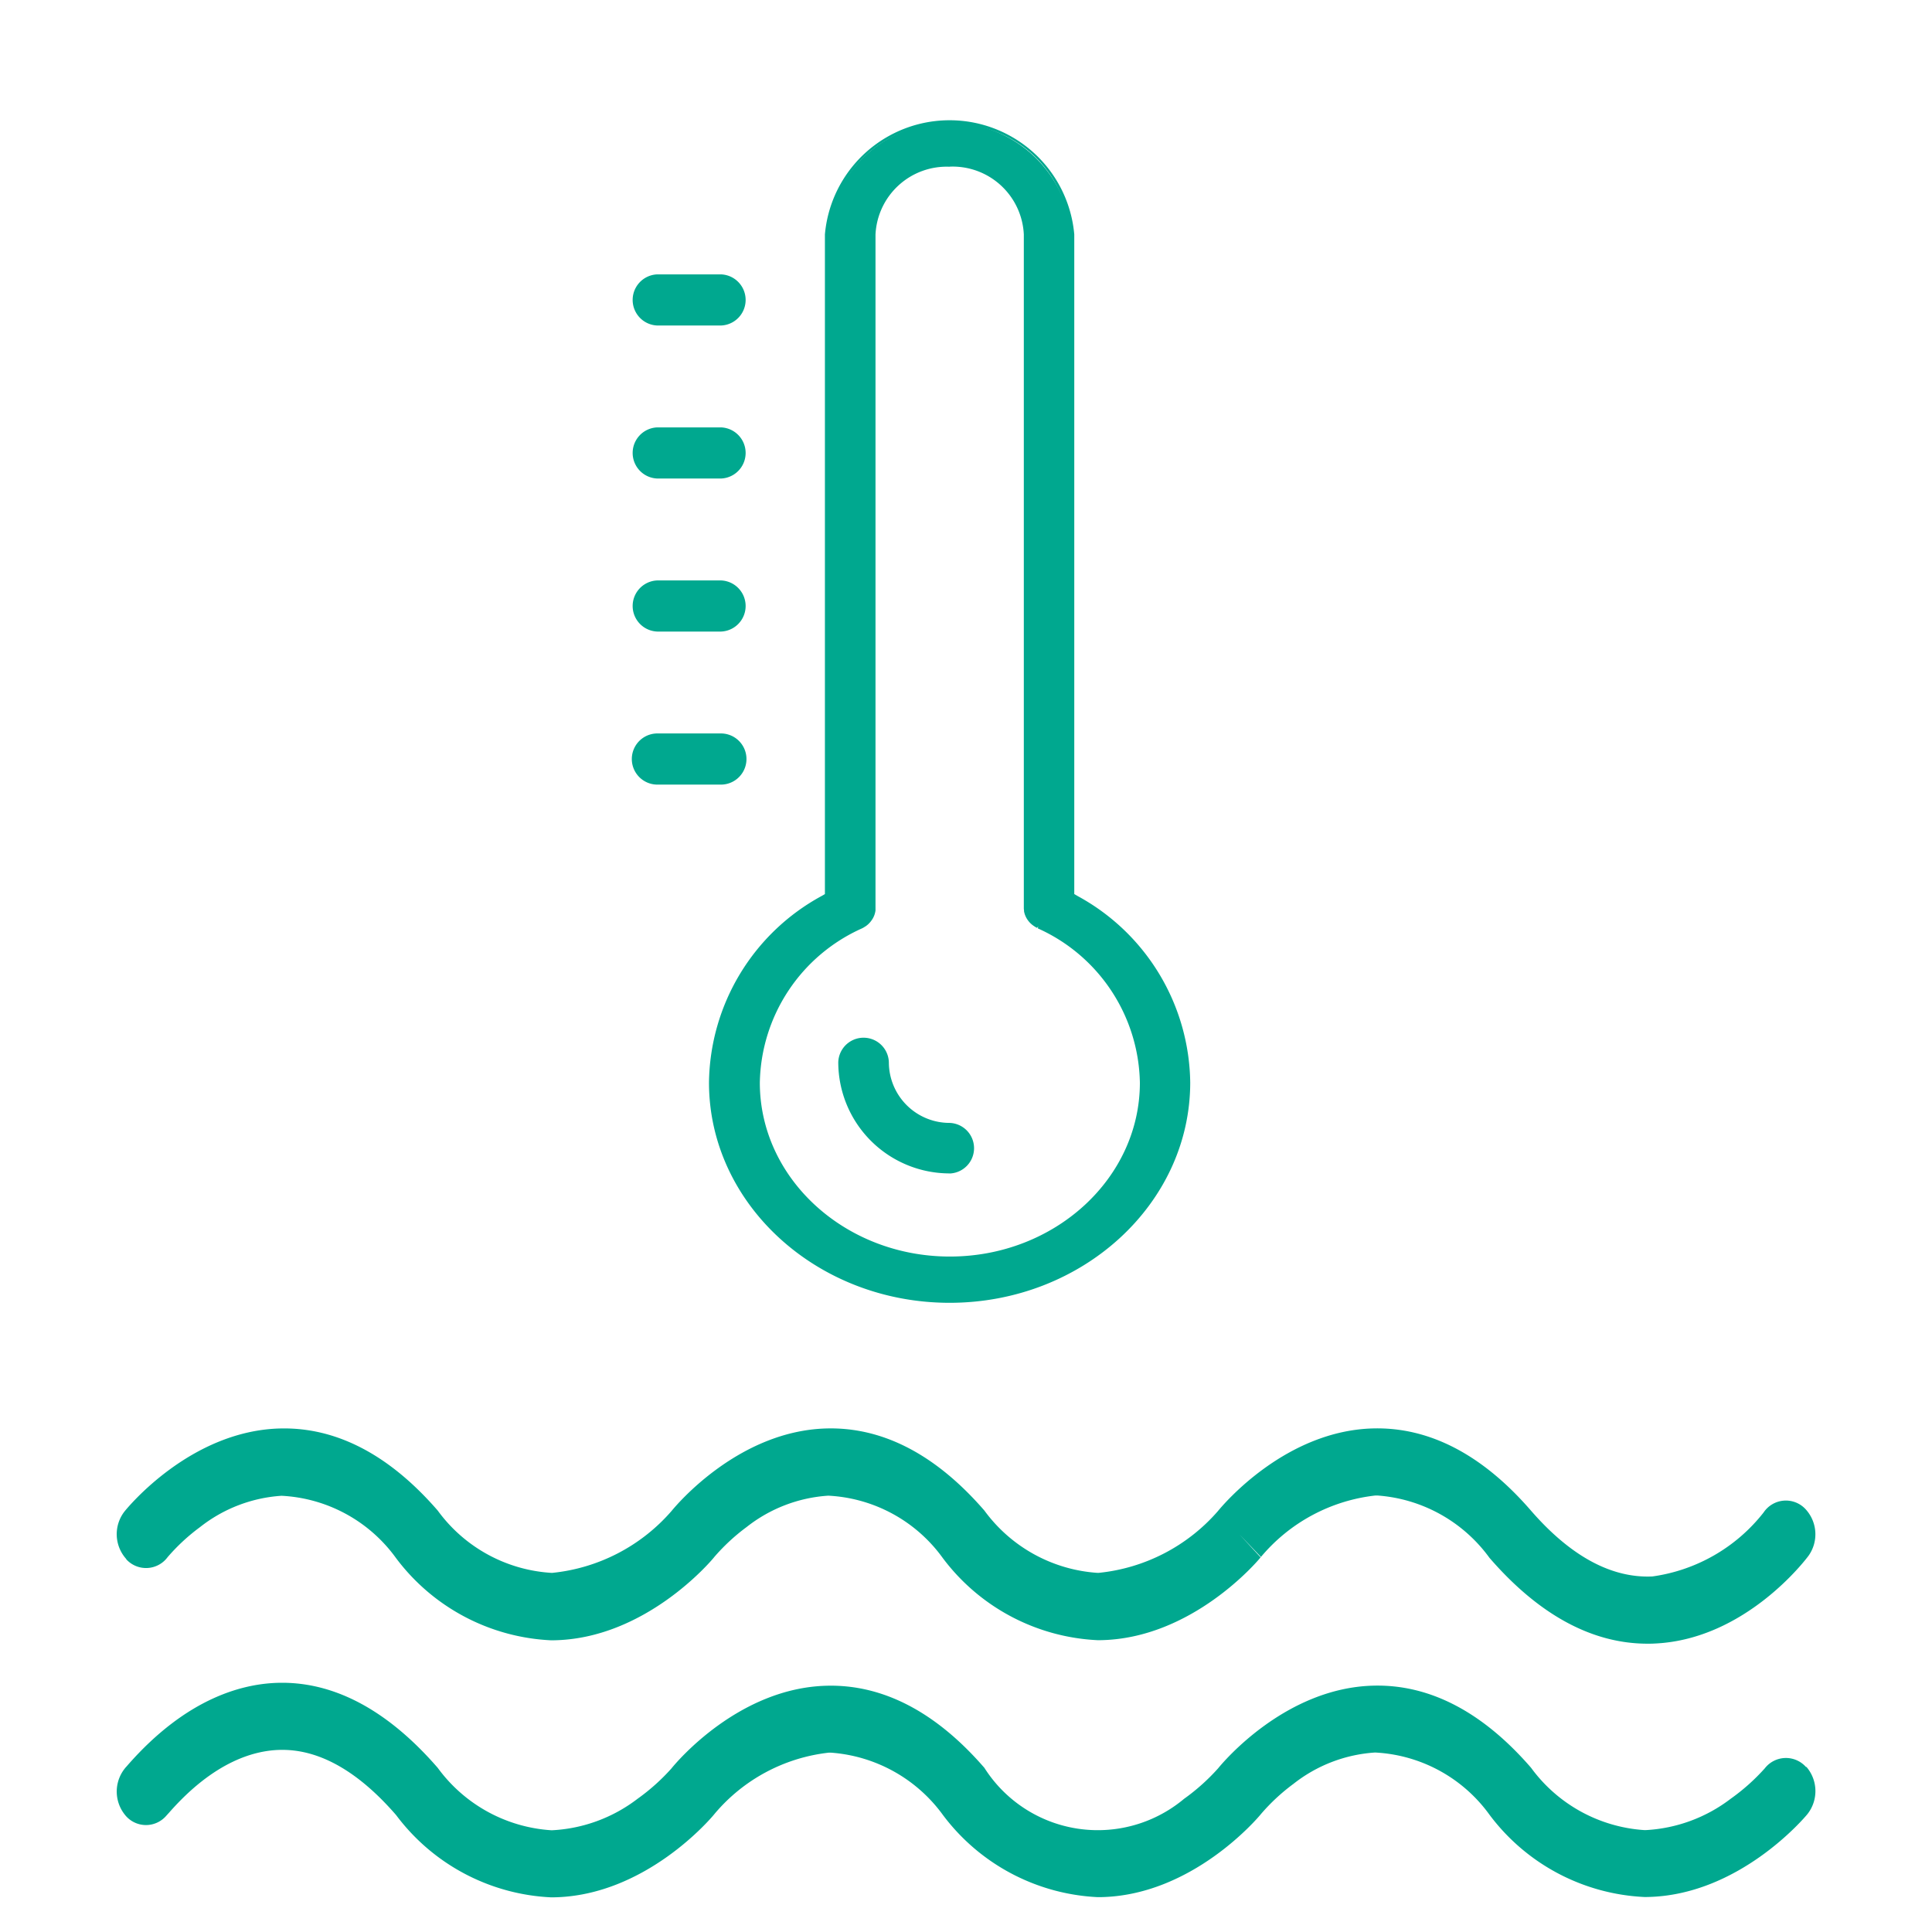<svg xmlns="http://www.w3.org/2000/svg" width="70" height="70" viewBox="0 0 70 70">
  <g id="Temperature-controlled_pools" data-name="Temperature-controlled pools" transform="translate(-595 -144)">
    <rect id="Rectangle_3993" data-name="Rectangle 3993" width="70" height="70" transform="translate(595 144)" fill="#fff"/>
    <g id="Group_13511" data-name="Group 13511" transform="translate(485.931 75.295)">
      <g id="Group_13485" data-name="Group 13485" transform="translate(139.52 106.349)">
        <path id="Path_5122" data-name="Path 5122" d="M157.058,309.178a.841.841,0,0,0,0-1.681,2.276,2.276,0,0,1-2.274-2.274.841.841,0,0,0-1.681,0,3.96,3.96,0,0,0,3.955,3.955" transform="translate(-153.103 -304.383)" fill="#00a88f"/>
      </g>
      <g id="Group_13486" data-name="Group 13486" transform="translate(139.444 106.273)">
        <path id="Path_5123" data-name="Path 5123" d="M156.634,308.83A4.035,4.035,0,0,1,152.6,304.8a.917.917,0,0,1,1.833,0,2.2,2.2,0,0,0,2.2,2.2.917.917,0,0,1,0,1.833Zm-3.115-4.795a.765.765,0,0,0-.764.764,3.883,3.883,0,0,0,3.879,3.879.764.764,0,0,0,0-1.529,2.353,2.353,0,0,1-2.35-2.35A.765.765,0,0,0,153.519,304.035Z" transform="translate(-152.603 -303.883)" fill="#00a88f"/>
      </g>
      <g id="Group_13487" data-name="Group 13487" transform="translate(134.833 73.142)">
        <path id="Path_5124" data-name="Path 5124" d="M127.734,89.374l.013-.006.029-.015.009,0,.026-.015.01-.005.014-.01.033-.022a.769.769,0,0,0,.184-.179.726.726,0,0,0,.138-.339v-.01a.126.126,0,0,0,0-.017l0-.023v-.013a.212.212,0,0,0,0-.023V64.307a2.772,2.772,0,0,1,5.523,0V88.688c0,.011,0,.023,0,.033v.01c0,.007,0,.016,0,.025l.006.041a.074.074,0,0,0,0,.012v.008a.722.722,0,0,0,.11.27.78.78,0,0,0,.21.213l.009.006.01.006.016.011.006,0,.015.01.024.013.006,0,.034.017.008,0a6.316,6.316,0,0,1,3.742,5.651c0,3.513-3.123,6.37-6.962,6.37s-6.962-2.857-6.962-6.37a6.312,6.312,0,0,1,3.74-5.649m3.222,13.557c4.765,0,8.642-3.548,8.642-7.908a7.732,7.732,0,0,0-4.034-6.691l-.166-.1V64.307a4.459,4.459,0,0,0-8.883,0v23.93l-.167.1a7.733,7.733,0,0,0-4.034,6.691c0,4.361,3.877,7.908,8.642,7.908" transform="translate(-122.314 -60.242)" fill="#00a88f"/>
      </g>
      <g id="Group_13488" data-name="Group 13488" transform="translate(134.757 73.066)">
        <path id="Path_5125" data-name="Path 5125" d="M130.532,102.584c-4.807,0-8.718-3.58-8.718-7.981a7.8,7.8,0,0,1,4.069-6.752l.131-.076v-23.9a4.535,4.535,0,0,1,9.035,0v23.9l.131.076A7.8,7.8,0,0,1,139.25,94.6C139.25,99,135.339,102.584,130.532,102.584Zm0-42.7a4.2,4.2,0,0,0-4.365,4V87.853l-.2.116a7.668,7.668,0,0,0-4,6.634c0,4.324,3.843,7.841,8.566,7.841S139.1,98.927,139.1,94.6a7.666,7.666,0,0,0-4-6.634l-.2-.116V63.878A4.2,4.2,0,0,0,130.532,59.881Zm0,41.164c-3.881,0-7.038-2.89-7.038-6.442a6.382,6.382,0,0,1,3.78-5.712l.038-.02.058.049-.041-.059.018-.01.056.05-.04-.059.036-.024a.7.7,0,0,0,.165-.161.66.66,0,0,0,.125-.308l0-.047c0-.021,0-.025,0-.031V63.878a2.849,2.849,0,0,1,5.675,0V88.266c0,.01,0,.019,0,.028v.015s0,0,0,.009l.006.048-.073.028.075-.012a.652.652,0,0,0,.1.245.706.706,0,0,0,.19.194l.053.034.017.009.028.015.018.008A6.387,6.387,0,0,1,137.57,94.6C137.57,98.155,134.412,101.045,130.532,101.045Zm0-39.626a2.582,2.582,0,0,0-2.685,2.458V88.261a.36.36,0,0,1,0,.039l0,.036a.134.134,0,0,1,0,.031.775.775,0,0,1-.148.368.839.839,0,0,1-.2.2l-.091.057-.039.02-.013.007a6.244,6.244,0,0,0-3.7,5.589c0,3.475,3.089,6.3,6.885,6.3s6.885-2.827,6.885-6.3a6.249,6.249,0,0,0-3.7-5.591l.018-.07L133.7,89l-.029-.015-.031-.017-.062-.041a.833.833,0,0,1-.229-.231.793.793,0,0,1-.12-.294.2.2,0,0,1,0-.031l-.008-.066c0-.017,0-.03,0-.043V63.878A2.582,2.582,0,0,0,130.532,61.419Z" transform="translate(-121.814 -59.742)" fill="#00a88f"/>
      </g>
      <g id="Group_13499" data-name="Group 13499" transform="translate(113.297 129.674)">
        <path id="Path_5136" data-name="Path 5136" d="M160.94,428.954a.971.971,0,0,0-1.5.044,7.407,7.407,0,0,1-1.233,1.1,5.556,5.556,0,0,1-3.079,1.136h-.049a5.535,5.535,0,0,1-4.106-2.259c-1.752-2.021-3.668-3.022-5.7-2.975-3.192.073-5.449,2.762-5.642,3a7.474,7.474,0,0,1-1.229,1.1,4.868,4.868,0,0,1-7.236-1.122c-1.751-2.021-3.669-3.022-5.7-2.975-3.19.073-5.447,2.758-5.641,3a7.435,7.435,0,0,1-1.23,1.1,5.557,5.557,0,0,1-3.079,1.136h-.049a5.535,5.535,0,0,1-4.106-2.259c-1.769-2.04-3.662-3.079-5.625-3.084h-.016c-1.364,0-3.437.521-5.6,2.992-.024.029-.044.051-.059.066a1.344,1.344,0,0,0-.04,1.719.97.97,0,0,0,1.5.045c.023-.025.055-.062.1-.11,1.65-1.883,3.138-2.281,4.1-2.281h.01c1.379,0,2.767.8,4.123,2.365a7.444,7.444,0,0,0,5.612,2.978h.075c3.34-.043,5.729-2.876,5.829-3l.013-.016,0,0a6.326,6.326,0,0,1,4.147-2.226h.072a5.506,5.506,0,0,1,4.061,2.257,7.448,7.448,0,0,0,5.611,2.978h.076c3.338-.043,5.728-2.876,5.828-3l.007-.01.007-.007a7.135,7.135,0,0,1,1.172-1.087,5.324,5.324,0,0,1,2.955-1.136,5.448,5.448,0,0,1,4.15,2.257,7.444,7.444,0,0,0,5.611,2.978h.076c3.338-.043,5.728-2.876,5.828-3a1.345,1.345,0,0,0-.038-1.719" transform="translate(-99.728 -425.895)" fill="#00a88f"/>
      </g>
      <g id="Group_13501" data-name="Group 13501" transform="translate(113.297 120.468)">
        <path id="Path_5138" data-name="Path 5138" d="M100.074,388.324a.97.97,0,0,0,1.5-.076,7.14,7.14,0,0,1,1.173-1.087,5.325,5.325,0,0,1,2.955-1.136,5.453,5.453,0,0,1,4.149,2.259,7.449,7.449,0,0,0,5.612,2.977h.076c3.339-.041,5.728-2.875,5.828-3l.013-.017a7.211,7.211,0,0,1,1.173-1.087,5.33,5.33,0,0,1,2.957-1.136,5.453,5.453,0,0,1,4.149,2.259,7.447,7.447,0,0,0,5.612,2.977h.075c3.34-.041,5.729-2.875,5.829-3l-.769-.836.782.82,0,0a6.325,6.325,0,0,1,4.147-2.226h.072a5.5,5.5,0,0,1,4.061,2.259c1.79,2.065,3.716,3.11,5.727,3.11.086,0,.174,0,.261-.006,3.287-.147,5.476-3.051,5.568-3.175a1.342,1.342,0,0,0-.124-1.714.971.971,0,0,0-1.5.14,6.2,6.2,0,0,1-4.032,2.319c-1.486.066-2.966-.737-4.4-2.389-1.751-2.021-3.669-3.021-5.7-2.975-3.175.073-5.426,2.734-5.639,2.995a6.6,6.6,0,0,1-4.327,2.239h-.035a5.534,5.534,0,0,1-4.1-2.258c-1.752-2.021-3.669-3.021-5.7-2.975-3.175.073-5.427,2.736-5.638,2.995a6.6,6.6,0,0,1-4.328,2.239,5.513,5.513,0,0,1-4.14-2.258c-1.752-2.021-3.67-3.021-5.7-2.975-3.268.075-5.556,2.891-5.652,3.011a1.343,1.343,0,0,0,.066,1.718" transform="translate(-99.729 -383.593)" fill="#00a88f"/>
      </g>
      <g id="Group_13503" data-name="Group 13503" transform="translate(132.035 78.722)">
        <path id="Path_5140" data-name="Path 5140" d="M104.783,91.756h2.3a.851.851,0,0,0,0-1.7h-2.3a.851.851,0,0,0,0,1.7" transform="translate(-103.933 -90.055)" fill="#00a88f"/>
      </g>
      <g id="Group_13504" data-name="Group 13504" transform="translate(131.959 78.646)">
        <path id="Path_5141" data-name="Path 5141" d="M106.662,91.408h-2.3a.927.927,0,0,1,0-1.853h2.3a.927.927,0,0,1,0,1.853Zm-2.3-1.7a.774.774,0,0,0,0,1.549h2.3a.774.774,0,0,0,0-1.549Z" transform="translate(-103.433 -89.555)" fill="#00a88f"/>
      </g>
      <g id="Group_13505" data-name="Group 13505" transform="translate(132.035 84.266)">
        <path id="Path_5142" data-name="Path 5142" d="M104.783,128.177h2.3a.851.851,0,0,0,0-1.7h-2.3a.851.851,0,0,0,0,1.7" transform="translate(-103.933 -126.476)" fill="#00a88f"/>
      </g>
      <g id="Group_13506" data-name="Group 13506" transform="translate(131.959 84.19)">
        <path id="Path_5143" data-name="Path 5143" d="M106.662,127.829h-2.3a.927.927,0,0,1,0-1.853h2.3a.927.927,0,0,1,0,1.853Zm-2.3-1.7a.774.774,0,0,0,0,1.549h2.3a.774.774,0,0,0,0-1.549Z" transform="translate(-103.433 -125.976)" fill="#00a88f"/>
      </g>
      <g id="Group_13507" data-name="Group 13507" transform="translate(132.035 89.811)">
        <path id="Path_5144" data-name="Path 5144" d="M104.783,164.6h2.3a.851.851,0,0,0,0-1.7h-2.3a.851.851,0,0,0,0,1.7" transform="translate(-103.933 -162.898)" fill="#00a88f"/>
      </g>
      <g id="Group_13508" data-name="Group 13508" transform="translate(131.959 89.735)">
        <path id="Path_5145" data-name="Path 5145" d="M106.662,164.251h-2.3a.927.927,0,0,1,0-1.853h2.3a.927.927,0,0,1,0,1.853Zm-2.3-1.7a.774.774,0,0,0,0,1.549h2.3a.774.774,0,0,0,0-1.549Z" transform="translate(-103.433 -162.398)" fill="#00a88f"/>
      </g>
      <g id="Group_13509" data-name="Group 13509" transform="translate(132.035 95.355)">
        <path id="Path_5146" data-name="Path 5146" d="M104.783,201.021h2.3a.851.851,0,0,0,0-1.7h-2.3a.851.851,0,0,0,0,1.7" transform="translate(-103.933 -199.32)" fill="#00a88f"/>
      </g>
      <g id="Group_13510" data-name="Group 13510" transform="translate(131.959 95.279)">
        <path id="Path_5147" data-name="Path 5147" d="M106.662,200.673h-2.3a.927.927,0,0,1,0-1.854h2.3a.927.927,0,0,1,0,1.854Zm-2.3-1.7a.775.775,0,0,0,0,1.549h2.3a.775.775,0,0,0,0-1.549Z" transform="translate(-103.433 -198.819)" fill="#00a88f"/>
      </g>
    </g>
  </g>
</svg>
